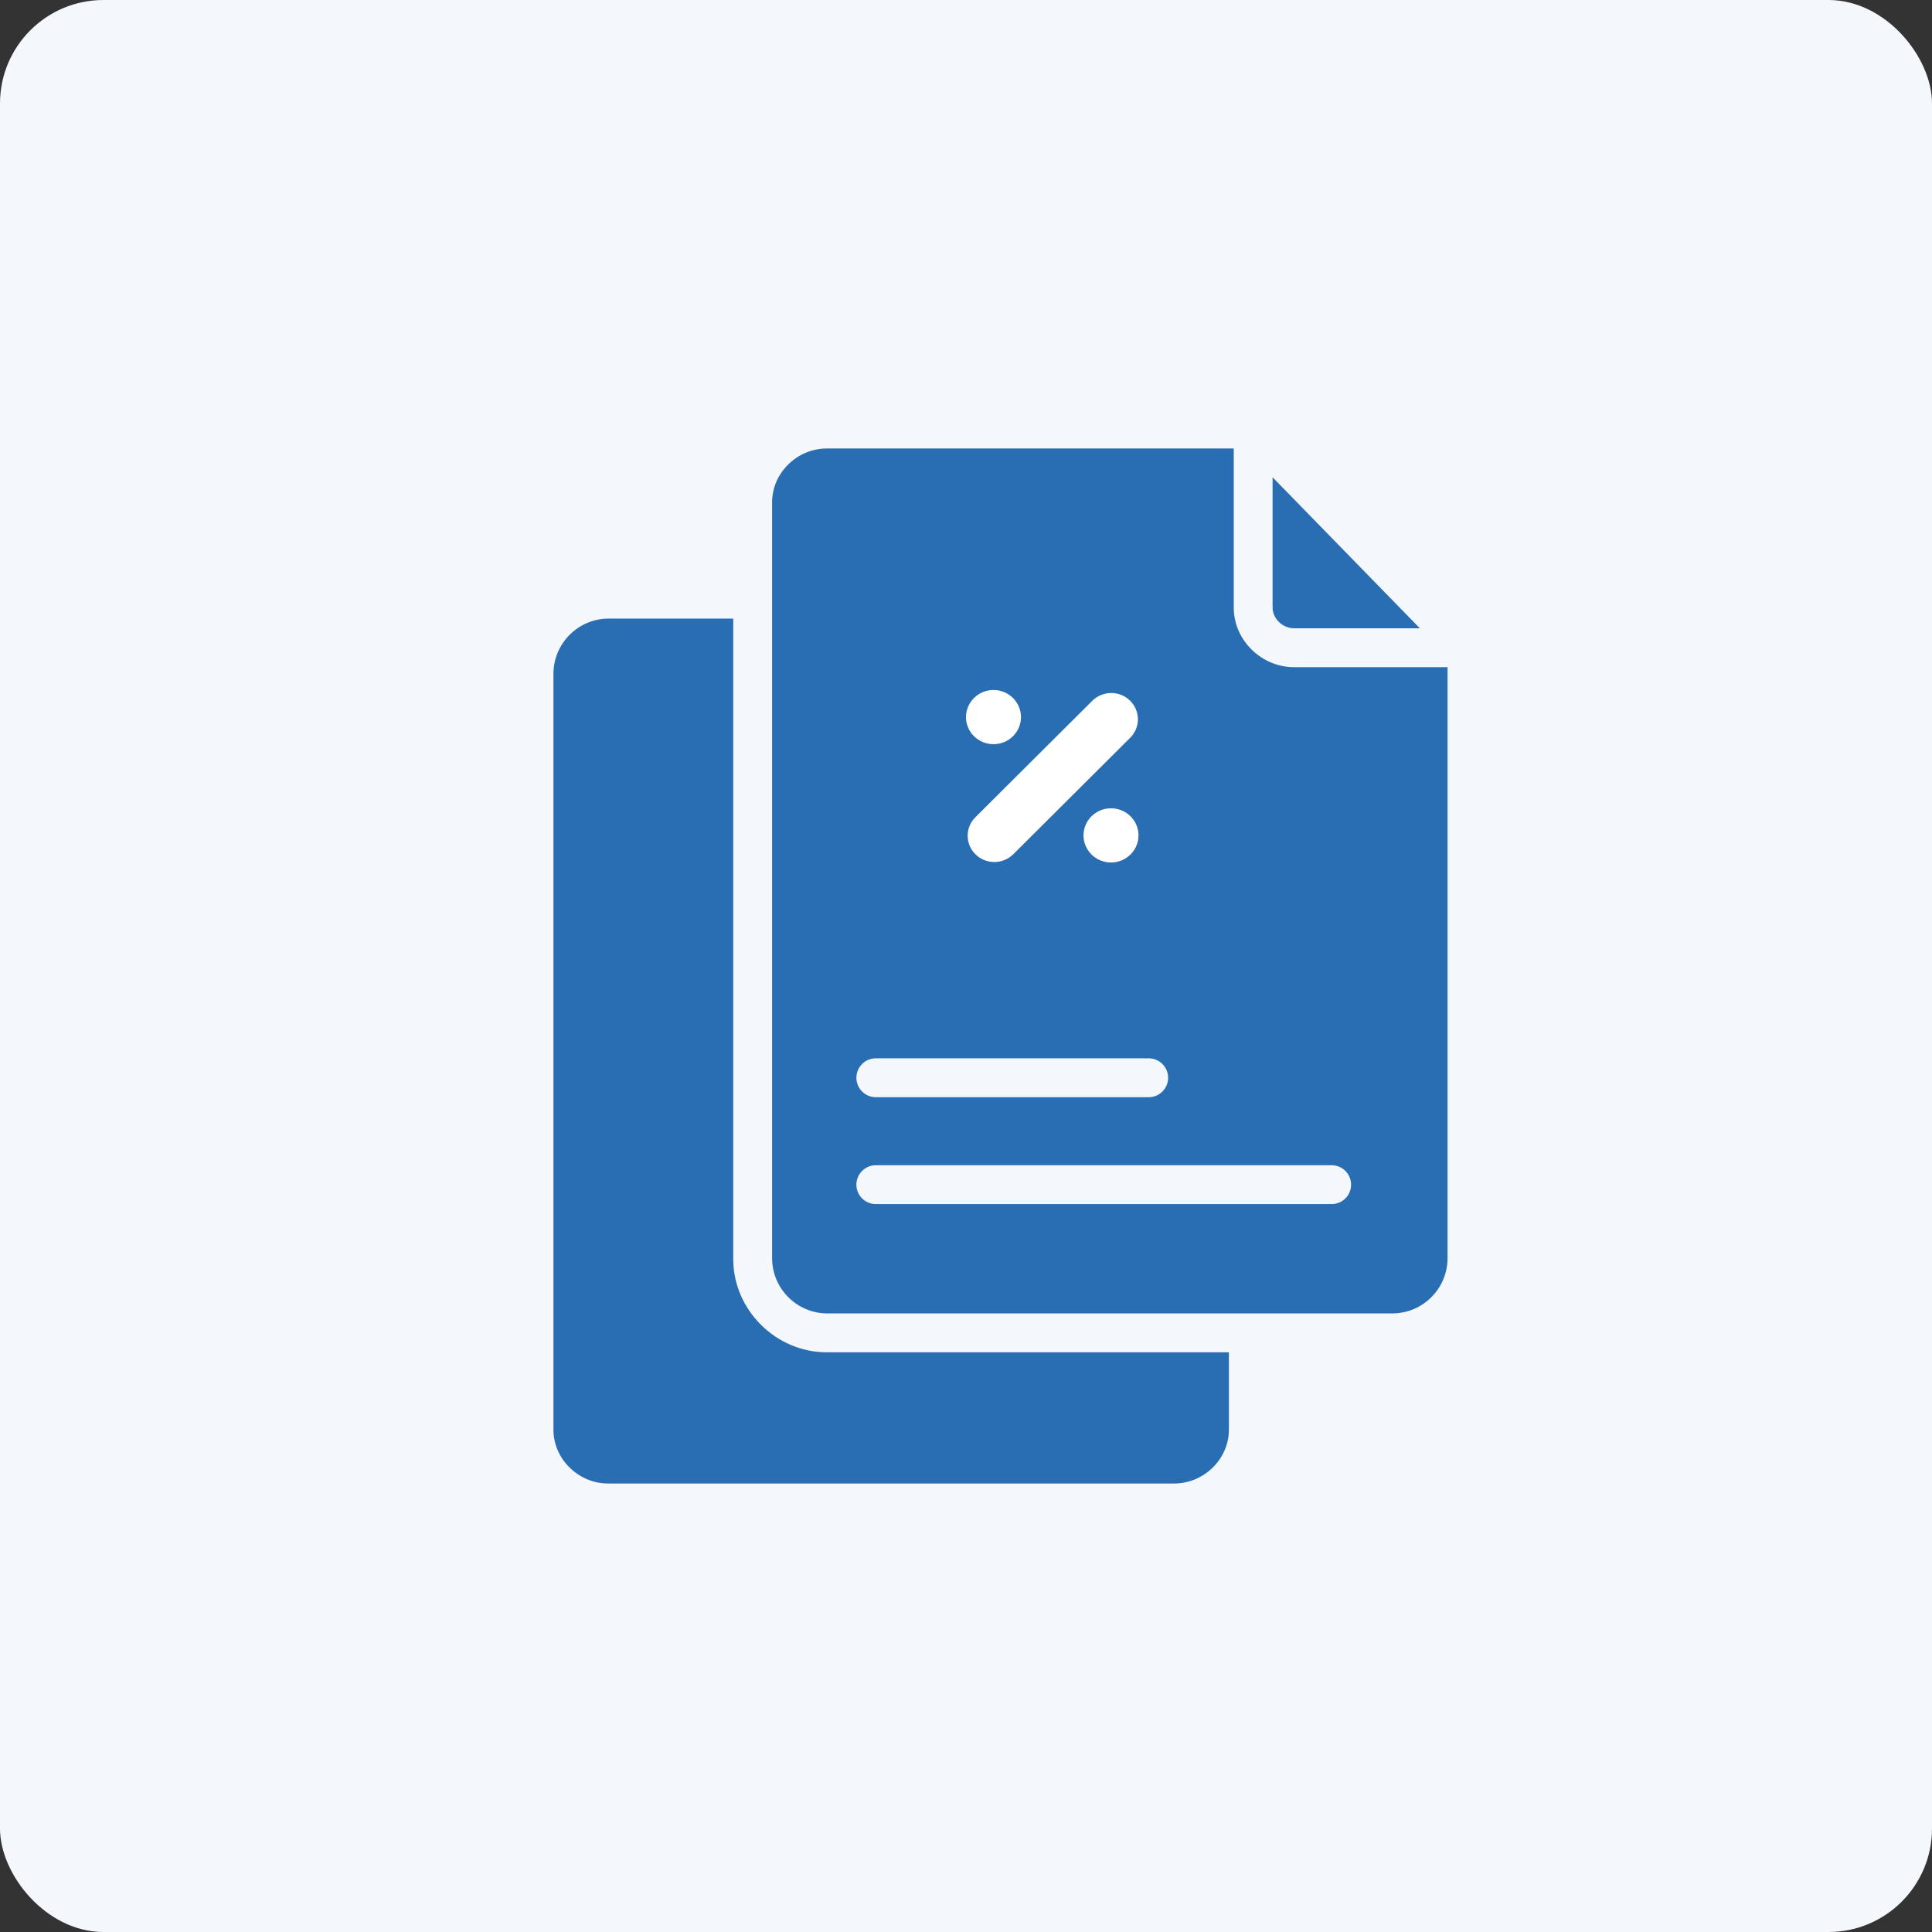 <svg width="56" height="56" viewBox="0 0 56 56" fill="none" xmlns="http://www.w3.org/2000/svg">
<rect x="0" y="0" width="56" height="56" fill="#333333" stroke="none"/>
<rect width="56" height="56" rx="3" fill="#F4F7FB"/>
<g clip-path="url(#clip0)">
<path d="M37.506 18.211H41.155L36.887 13.835V17.613C36.887 17.935 37.183 18.211 37.506 18.211Z" fill="#296DB3"/>
<path d="M21.253 36.493V17.93H17.625C16.758 17.941 16.057 18.64 16.042 19.507V41.441C16.042 42.296 16.771 43 17.625 43H34.037C34.891 43 35.62 42.296 35.62 41.441V39.197H23.963C22.488 39.197 21.253 37.968 21.253 36.493Z" fill="#296DB3"/>
<path fill-rule="evenodd" clip-rule="evenodd" d="M35.761 13V17.613C35.761 18.556 36.562 19.338 37.506 19.338H41.958V36.493C41.943 37.36 41.242 38.059 40.375 38.07H23.963C23.096 38.059 22.395 37.36 22.38 36.493V14.559C22.38 13.704 23.109 13 23.963 13H35.761ZM33.296 30.676H25.386C25.075 30.676 24.823 30.928 24.823 31.239C24.823 31.551 25.075 31.803 25.386 31.803H33.296C33.607 31.803 33.859 31.551 33.859 31.239C33.859 30.928 33.607 30.676 33.296 30.676ZM38.599 34.901C38.91 34.901 39.162 34.649 39.162 34.338C39.162 34.027 38.91 33.775 38.599 33.775H25.386C25.075 33.775 24.823 34.027 24.823 34.338C24.823 34.649 25.075 34.901 25.386 34.901H38.599Z" fill="#296DB3"/>
<path d="M29.594 20.786C29.594 21.22 29.237 21.571 28.797 21.571C28.357 21.571 28 21.22 28 20.786C28 20.352 28.357 20 28.797 20C29.237 20 29.594 20.352 29.594 20.786Z" fill="white"/>
<path d="M33 24.214C33 24.648 32.643 25 32.203 25C31.763 25 31.406 24.648 31.406 24.214C31.406 23.78 31.763 23.429 32.203 23.429C32.643 23.429 33 23.78 33 24.214Z" fill="white"/>
<path d="M28.277 24.766C27.974 24.47 27.971 23.987 28.272 23.688L31.66 20.313C31.96 20.014 32.45 20.011 32.753 20.307C33.057 20.603 33.059 21.086 32.759 21.385L29.371 24.76C29.07 25.059 28.581 25.062 28.277 24.766Z" fill="white"/>
</g>
<defs>
<clipPath id="clip0">
<rect width="30" height="30" fill="white" transform="translate(14 13)"/>
</clipPath>
</defs>
</svg>
